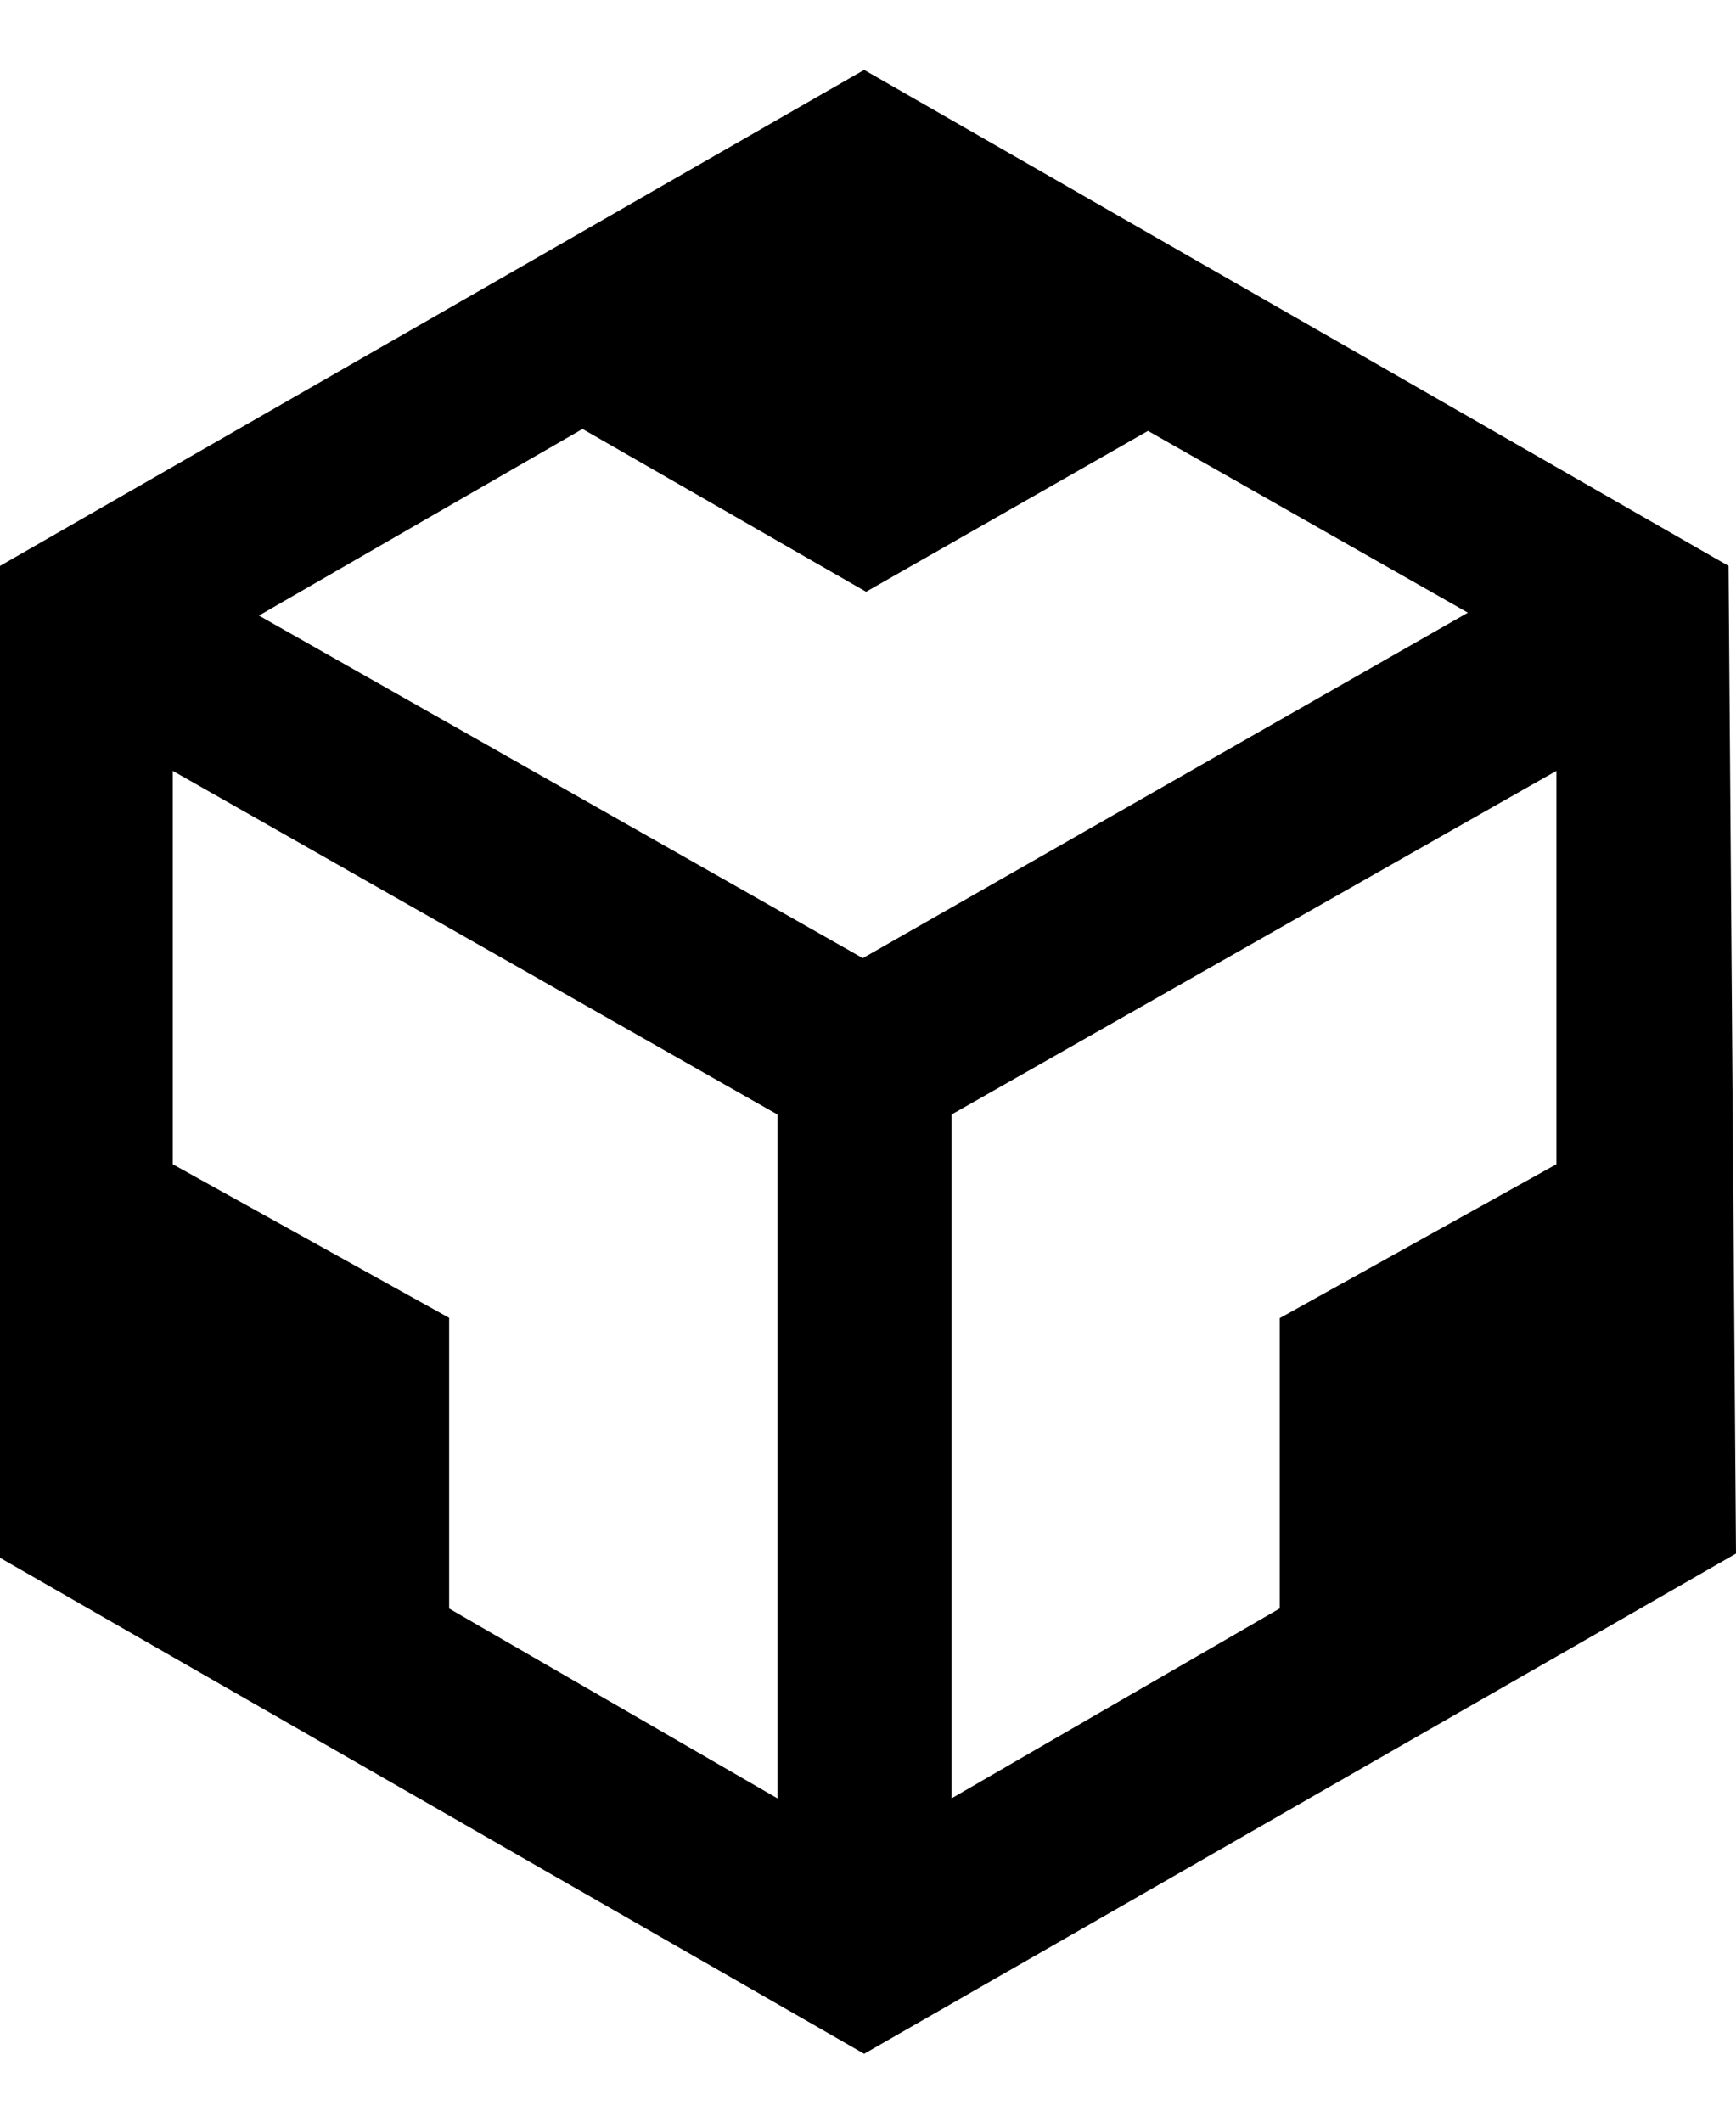 <svg width="18" height="22" viewBox="0 0 18 22" fill="none" xmlns="http://www.w3.org/2000/svg">
<path d="M0 5.868L8.96 0.725L17.923 5.868L18 16.109L8.96 21.296L0 16.153V5.868ZM1.791 7.993V12.072L4.657 13.665V16.679L8.062 18.648V11.557L1.791 7.993ZM16.138 7.993L9.867 11.556V18.647L13.269 16.678V13.668L16.138 12.072L16.138 7.993ZM2.685 6.383L8.946 9.935L15.22 6.353L11.903 4.468L8.98 6.136L6.04 4.448L2.685 6.383Z"  fill="currentColor"/>
</svg>
